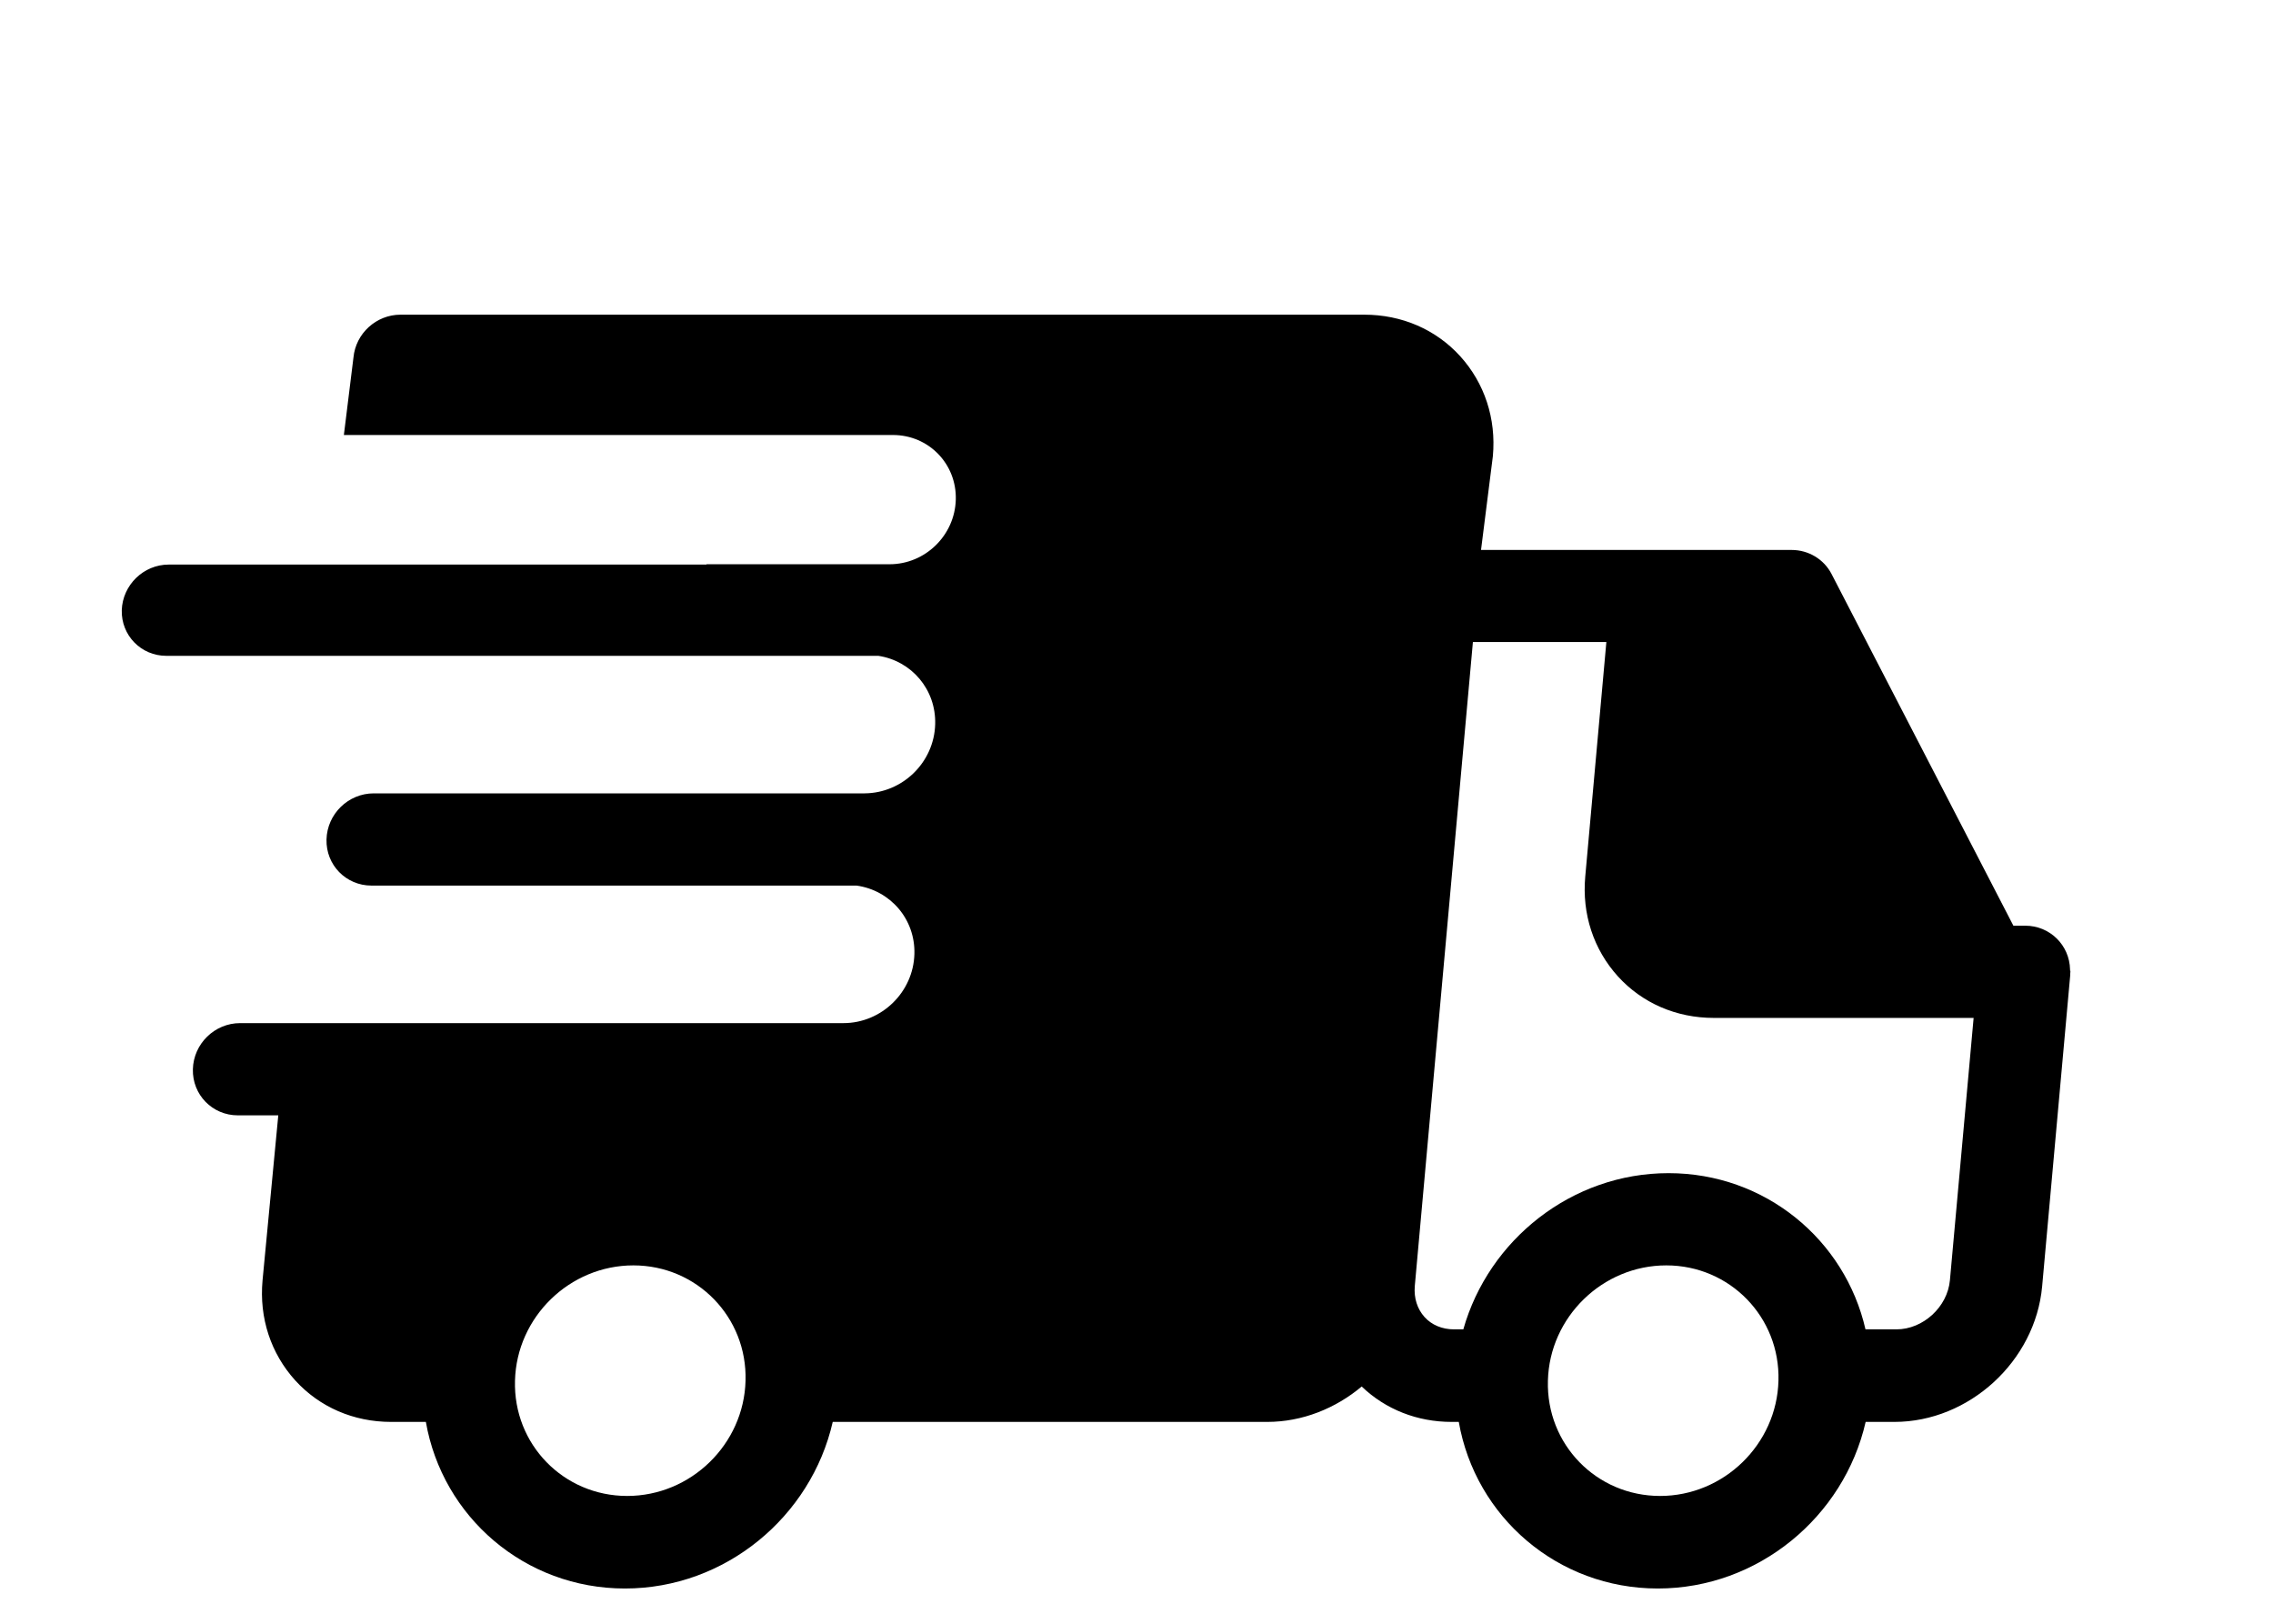 <svg width="14" height="10" xmlns="http://www.w3.org/2000/svg">

 <g>
  <title>background</title>
  <rect fill="none" id="canvas_background" height="12" width="16" y="-1" x="-1"/>
 </g>
 <g>
  <title>Layer 1</title>
  <path id="svg_1" d="m12.75,5.978c0,-0.002 -0,-0.004 -0,-0.007c-0.003,-0.15 -0.124,-0.27 -0.276,-0.27l-0.073,0l-1.12,-2.166c-0.047,-0.091 -0.142,-0.148 -0.246,-0.148l-1.913,-0l0.073,-0.578c0.021,-0.231 -0.051,-0.449 -0.201,-0.615c-0.15,-0.165 -0.36,-0.256 -0.591,-0.256l-5.936,0c-0.149,0 -0.276,0.115 -0.29,0.264l-0.059,0.477l3.382,0c0.22,0 0.393,0.178 0.387,0.398c-0.006,0.22 -0.188,0.398 -0.408,0.398l-1.128,0c0,0.001 0,0.001 0.001,0.002l-3.313,0c-0.155,0 -0.284,0.126 -0.289,0.281c-0.004,0.155 0.119,0.281 0.274,0.281l4.386,0c0.204,0.031 0.356,0.207 0.35,0.421c-0.006,0.234 -0.2,0.424 -0.434,0.426l-3.024,0c-0.157,0 -0.287,0.127 -0.291,0.284c-0.004,0.157 0.12,0.284 0.277,0.284l2.988,0c0.207,0.029 0.362,0.206 0.356,0.421c-0.006,0.235 -0.202,0.426 -0.437,0.426l-3.428,0l0,0l-0.288,0c-0.157,0 -0.287,0.127 -0.291,0.284c-0.004,0.157 0.12,0.284 0.277,0.284l0.249,0l-0.097,1.017c-0.021,0.231 0.051,0.449 0.201,0.615c0.15,0.165 0.36,0.256 0.591,0.256l0.214,0c0.102,0.584 0.608,1.026 1.226,1.026c0.618,0 1.147,-0.442 1.28,-1.026l2.676,0c0.216,0 0.421,-0.083 0.582,-0.218c0.147,0.141 0.342,0.218 0.554,0.218l0.044,0c0.102,0.584 0.608,1.026 1.226,1.026c0.618,0 1.147,-0.442 1.28,-1.026l0.177,0c0.46,0 0.868,-0.374 0.91,-0.834l0.173,-1.917c0,-0.003 0,-0.005 0,-0.008c0,-0.004 0.001,-0.008 0.001,-0.012c0,-0.002 -0,-0.005 -0,-0.007l0,0zm-8.887,3.235c-0.392,0 -0.702,-0.318 -0.691,-0.71c0.01,-0.392 0.337,-0.71 0.729,-0.71c0.392,0 0.702,0.319 0.691,0.71c-0.01,0.392 -0.337,0.71 -0.729,0.71zm6.362,0c-0.392,0 -0.702,-0.318 -0.691,-0.71c0.01,-0.392 0.337,-0.71 0.729,-0.71c0.392,0 0.702,0.319 0.691,0.71c-0.01,0.392 -0.337,0.71 -0.729,0.71zm1.785,-1.328c-0.015,0.164 -0.165,0.302 -0.329,0.302l-0.191,0c-0.126,-0.552 -0.618,-0.962 -1.213,-0.962c-0.596,0 -1.108,0.41 -1.264,0.962l-0.058,0c-0.072,0 -0.137,-0.027 -0.181,-0.076c-0.045,-0.05 -0.066,-0.117 -0.06,-0.19l0.358,-3.967l0.822,0l-0.13,1.444c-0.021,0.231 0.051,0.449 0.201,0.615c0.15,0.165 0.36,0.256 0.591,0.256l1.6,0l-0.146,1.616l0,0z"/>
 </g>
</svg>